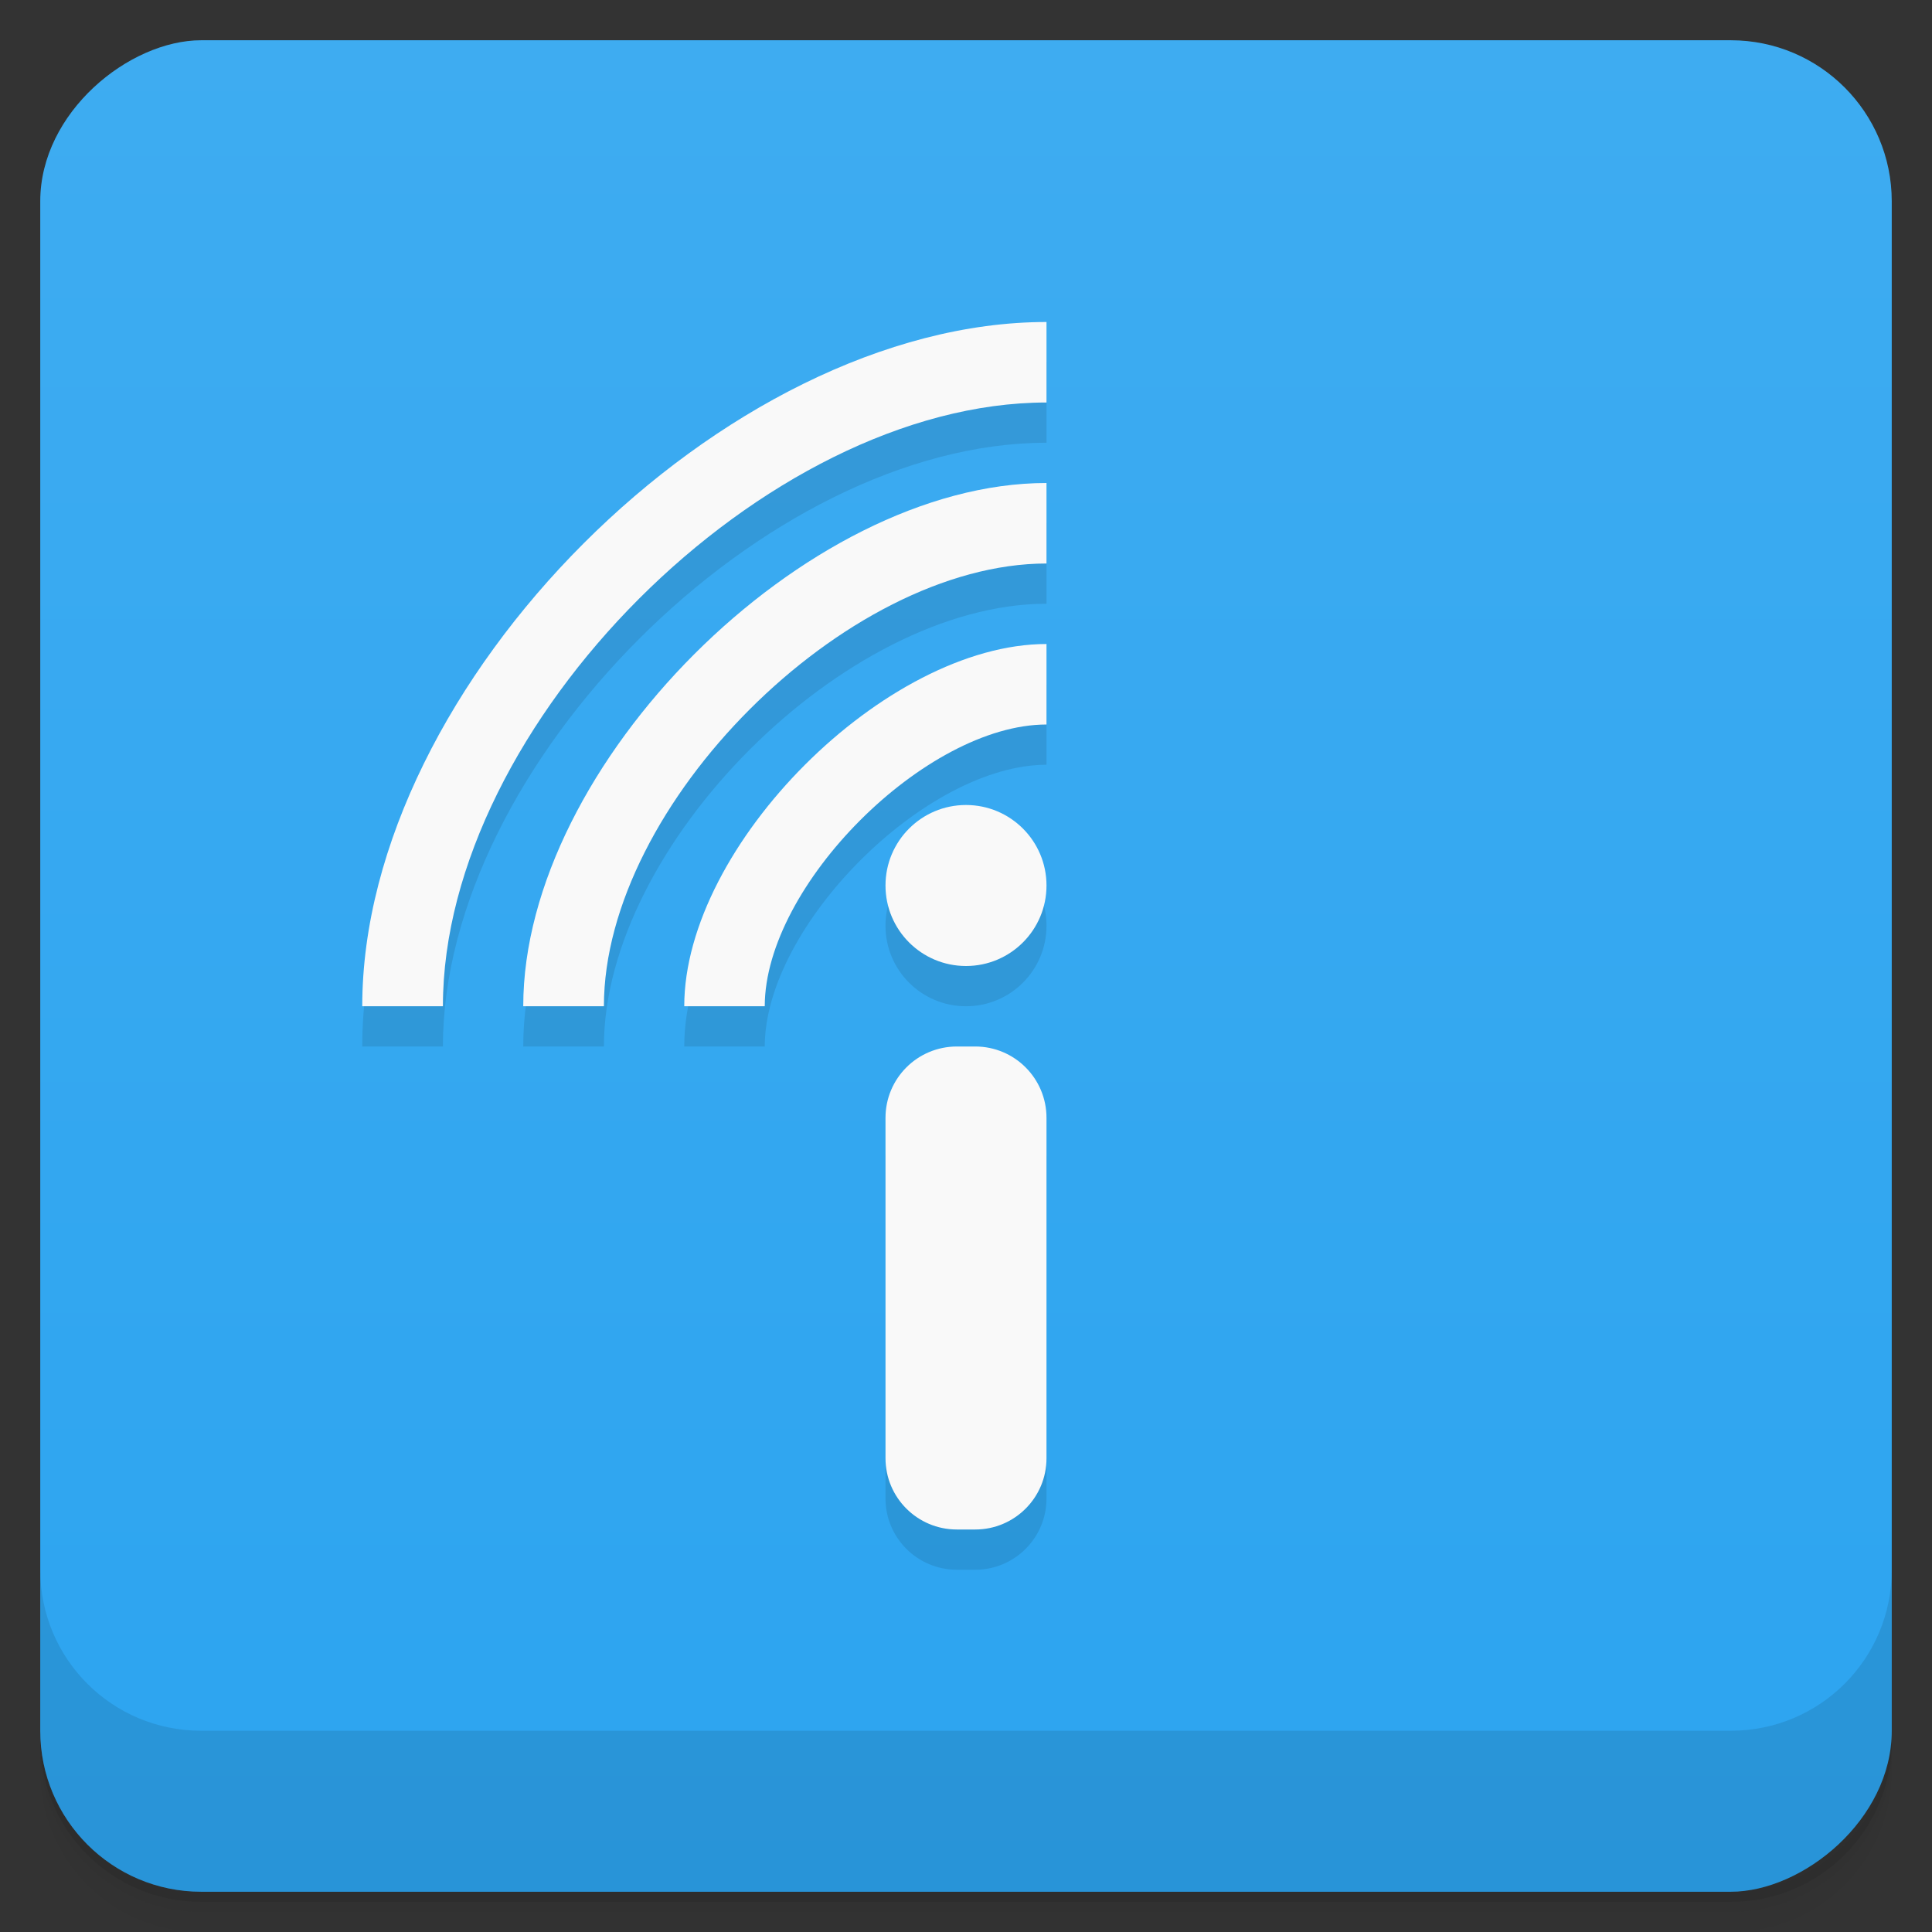 <svg id="svg15636" version="1.1" viewBox="0 0 48 48" xmlns="http://www.w3.org/2000/svg">
 <rect x="0" y="0" width="48" height="48" fill="#333333" stroke="none"/>
 <defs id="defs15580">
  <linearGradient id="linearGradient3764" x1="1" x2="47" gradientTransform="translate(-48 .002)" gradientUnits="userSpaceOnUse">
   <stop id="stop15565" stop-color="#2ca4f0" offset="0"/>
   <stop id="stop15567" stop-color="#3eacf1" offset="1"/>
  </linearGradient>
  <clipPath id="clipPath-435445573">
   <g id="g15572" transform="translate(0 -1004.4)">
    <rect id="rect15570" x="1" y="1005.4" width="46" height="46" rx="4" fill="#1890d0"/>
   </g>
  </clipPath>
  <clipPath id="clipPath-449853766">
   <g id="g15577" transform="translate(0 -1004.4)">
    <rect id="rect15575" x="1" y="1005.4" width="46" height="46" rx="4" fill="#1890d0"/>
   </g>
  </clipPath>
 </defs>
 <g id="g15588">
  <path id="path15582" d="m1 43v0.25c0 2.216 1.784 4 4 4h38c2.216 0 4-1.784 4-4v-0.25c0 2.216-1.784 4-4 4h-38c-2.216 0-4-1.784-4-4zm0 0.5v0.5c0 2.216 1.784 4 4 4h38c2.216 0 4-1.784 4-4v-0.5c0 2.216-1.784 4-4 4h-38c-2.216 0-4-1.784-4-4z" opacity=".02"/>
  <path id="path15584" d="m1 43.25v0.25c0 2.216 1.784 4 4 4h38c2.216 0 4-1.784 4-4v-0.25c0 2.216-1.784 4-4 4h-38c-2.216 0-4-1.784-4-4z" opacity=".05"/>
  <path id="path15586" d="m1 43v0.25c0 2.216 1.784 4 4 4h38c2.216 0 4-1.784 4-4v-0.25c0 2.216-1.784 4-4 4h-38c-2.216 0-4-1.784-4-4z" opacity=".1"/>
 </g>
 <g id="g15592">
  <rect id="rect15590" transform="rotate(-90)" x="-47" y="1" width="46" height="46" rx="4" fill="url(#linearGradient3764)"/>
 </g>
 <g id="g15610">
  <g id="g15608" clip-path="url(#clipPath-435445573)">
   <g id="g15606" opacity=".1">
    <g id="g15604">
     <path id="path15594" d="m23.773 27h0.457c0.977 0 1.77 0.793 1.77 1.773v8.457c0 0.977-0.793 1.77-1.77 1.77h-0.457c-0.98 0-1.773-0.793-1.773-1.77v-8.457c0-0.98 0.793-1.773 1.773-1.773"/>
     <path id="path15596" d="m26 23c0 1.105-0.895 2-2 2s-2-0.895-2-2 0.895-2 2-2 2 0.895 2 2"/>
     <path id="path15598" d="m19 26c0-3 4-7 7-7v-2c-4 0-9 5-9 9"/>
     <path id="path15600" d="m15 26h-2c0-5.996 7-13 13-13v2c-5 0-10.996 5.996-10.996 10.996"/>
     <path id="path15602" d="m11 26h-2c0-8 9-17 17-17v2c-7 0-14.996 8-14.996 14.996"/>
    </g>
   </g>
  </g>
 </g>
 <g id="g15628">
  <g id="g15626" clip-path="url(#clipPath-449853766)">
   <g id="g15624" transform="translate(0,-1)">
    <g id="g15622" fill="#f9f9f9">
     <path id="path15612" d="m23.773 27h0.457c0.977 0 1.77 0.793 1.77 1.773v8.457c0 0.977-0.793 1.77-1.77 1.77h-0.457c-0.98 0-1.773-0.793-1.773-1.77v-8.457c0-0.98 0.793-1.773 1.773-1.773"/>
     <path id="path15614" d="m26 23c0 1.105-0.895 2-2 2s-2-0.895-2-2 0.895-2 2-2 2 0.895 2 2"/>
     <path id="path15616" d="m19 26c0-3 4-7 7-7v-2c-4 0-9 5-9 9"/>
     <path id="path15618" d="m15 26h-2c0-5.996 7-13 13-13v2c-5 0-10.996 5.996-10.996 10.996"/>
     <path id="path15620" d="m11 26h-2c0-8 9-17 17-17v2c-7 0-14.996 8-14.996 14.996"/>
    </g>
   </g>
  </g>
 </g>
 <g id="g15634">
  <g id="g15632" transform="translate(0 -1004.4)">
   <path id="path15630" d="m1 1043.4v4c0 2.216 1.784 4 4 4h38c2.216 0 4-1.784 4-4v-4c0 2.216-1.784 4-4 4h-38c-2.216 0-4-1.784-4-4z" opacity=".1"/>
  </g>
 </g>
</svg>
